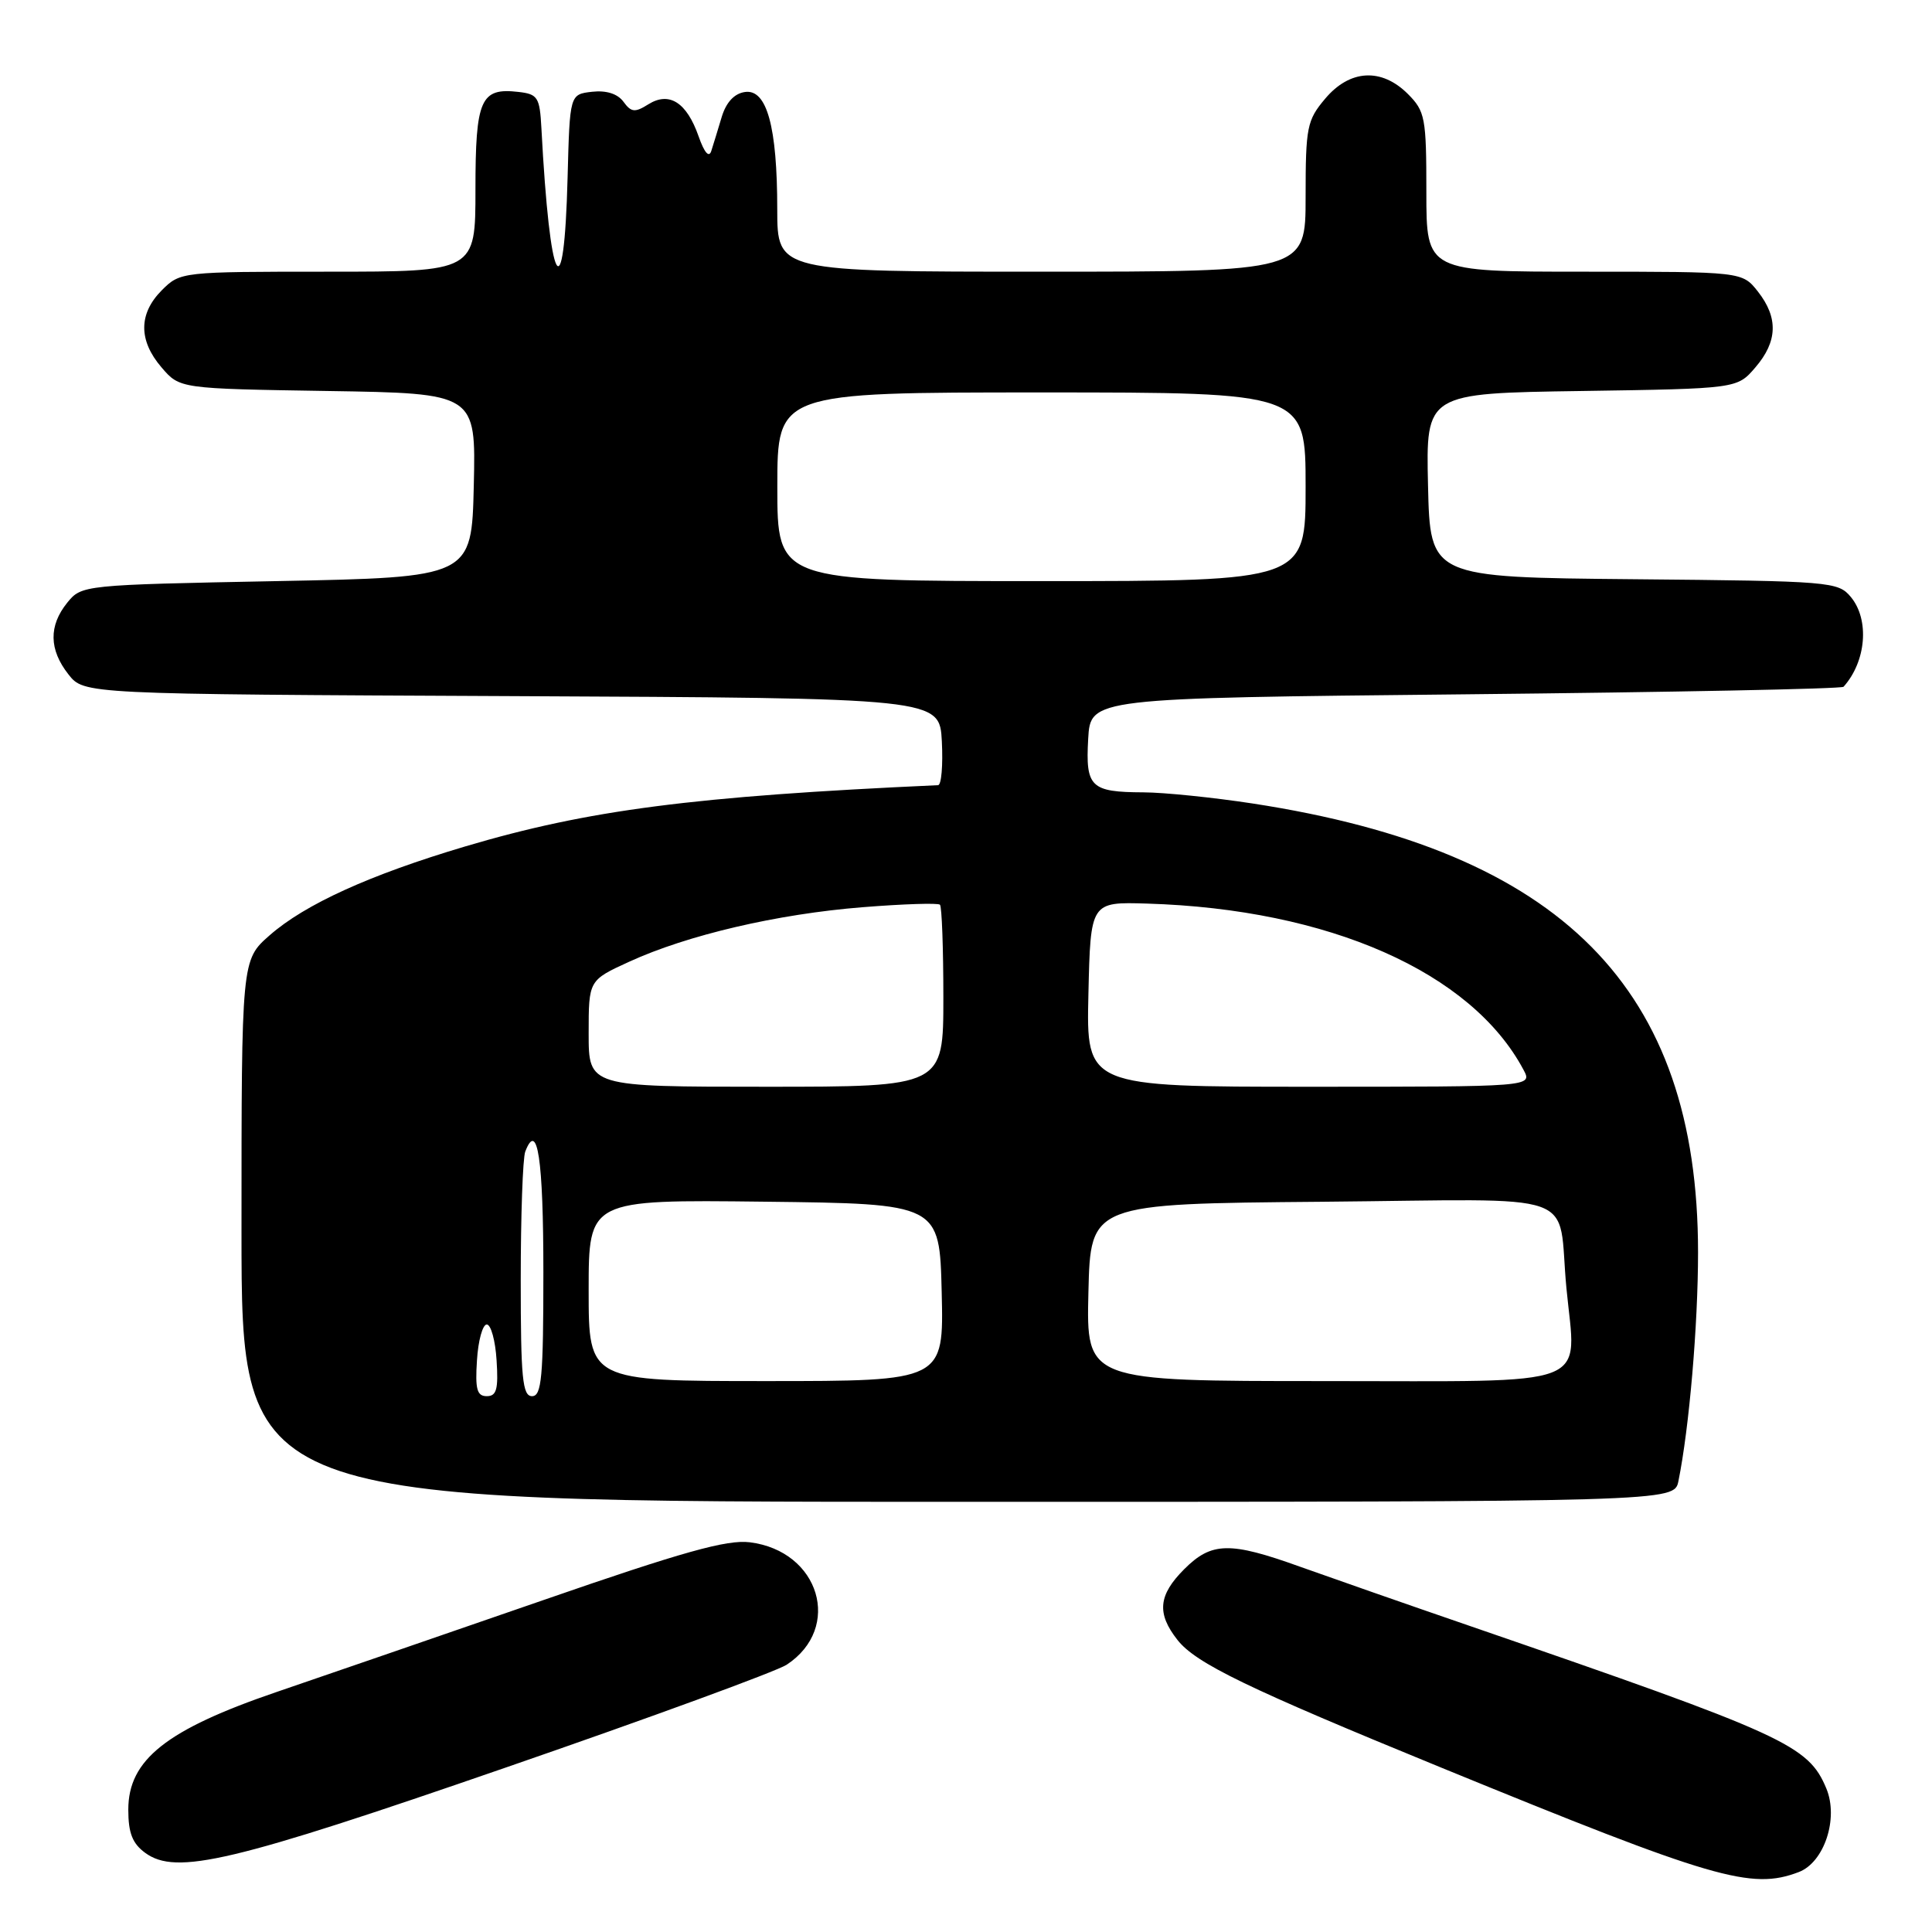 <?xml version="1.0" encoding="UTF-8" standalone="no"?>
<!DOCTYPE svg PUBLIC "-//W3C//DTD SVG 1.1//EN" "http://www.w3.org/Graphics/SVG/1.1/DTD/svg11.dtd" >
<svg xmlns="http://www.w3.org/2000/svg" xmlns:xlink="http://www.w3.org/1999/xlink" version="1.1" viewBox="0 0 256 256">
 <g >
 <path fill="currentColor"
d=" M 238.34 248.06 C 241.72 246.78 243.64 240.97 242.01 237.01 C 239.62 231.24 236.62 229.87 195.00 215.53 C 186.47 212.60 176.25 209.02 172.27 207.60 C 162.96 204.25 160.54 204.30 156.92 207.92 C 153.48 211.36 153.25 213.78 156.02 217.30 C 158.46 220.40 165.25 223.69 191.00 234.23 C 227.10 249.01 232.04 250.46 238.34 248.06 Z  M 67.13 234.17 C 86.18 227.59 102.87 221.47 104.23 220.59 C 111.67 215.71 108.61 205.51 99.35 204.36 C 96.33 203.98 90.46 205.62 72.00 212.02 C 59.07 216.49 43.18 221.97 36.67 224.19 C 22.03 229.19 17.00 233.18 17.00 239.79 C 17.00 242.89 17.55 244.28 19.25 245.52 C 23.36 248.51 30.71 246.77 67.13 234.17 Z  M 222.40 196.25 C 223.83 189.22 225.00 175.59 225.00 165.94 C 225.00 130.96 206.95 112.76 166.00 106.47 C 160.78 105.67 154.25 105.00 151.50 104.99 C 144.51 104.96 143.83 104.30 144.19 97.91 C 144.50 92.50 144.50 92.50 194.17 92.00 C 221.48 91.72 244.04 91.28 244.28 91.00 C 247.29 87.64 247.74 82.11 245.25 79.11 C 243.56 77.07 242.61 76.99 216.50 76.75 C 189.50 76.50 189.50 76.50 189.22 64.31 C 188.94 52.11 188.94 52.11 209.56 51.81 C 230.18 51.50 230.18 51.50 232.59 48.69 C 235.55 45.25 235.65 42.10 232.93 38.63 C 230.85 36.00 230.85 36.00 209.93 36.00 C 189.00 36.00 189.00 36.00 189.00 25.45 C 189.00 15.59 188.84 14.75 186.55 12.45 C 183.05 8.96 178.85 9.20 175.59 13.08 C 173.18 15.93 173.00 16.86 173.00 26.08 C 173.00 36.00 173.00 36.00 138.00 36.00 C 103.00 36.00 103.00 36.00 102.99 27.75 C 102.99 16.77 101.61 11.77 98.71 12.19 C 97.30 12.39 96.22 13.55 95.63 15.50 C 95.14 17.15 94.51 19.18 94.25 20.00 C 93.95 20.95 93.33 20.24 92.57 18.07 C 90.99 13.56 88.68 12.09 85.91 13.82 C 84.13 14.94 83.64 14.89 82.61 13.48 C 81.83 12.42 80.34 11.95 78.45 12.16 C 75.50 12.50 75.50 12.50 75.21 23.49 C 74.74 41.72 72.86 38.22 71.74 17.00 C 71.52 12.88 71.26 12.47 68.69 12.18 C 63.68 11.60 63.00 13.14 63.00 25.12 C 63.00 36.00 63.00 36.00 43.45 36.00 C 24.04 36.00 23.89 36.02 21.45 38.45 C 18.35 41.56 18.33 45.11 21.41 48.69 C 23.82 51.50 23.82 51.50 43.44 51.81 C 63.06 52.12 63.06 52.12 62.78 64.31 C 62.50 76.50 62.50 76.50 36.66 77.00 C 10.99 77.50 10.81 77.52 8.91 79.86 C 6.44 82.92 6.49 86.08 9.07 89.36 C 11.13 91.98 11.13 91.98 67.82 92.24 C 124.50 92.50 124.50 92.50 124.80 98.25 C 124.96 101.41 124.74 104.02 124.30 104.04 C 91.87 105.51 77.93 107.32 61.63 112.16 C 49.02 115.91 40.42 119.81 35.72 123.94 C 32.00 127.21 32.00 127.21 32.00 163.10 C 32.00 199.00 32.00 199.00 126.92 199.00 C 221.84 199.00 221.84 199.00 222.40 196.25 Z  M 63.20 180.25 C 63.36 177.64 63.95 175.50 64.50 175.50 C 65.05 175.50 65.64 177.64 65.80 180.25 C 66.05 184.08 65.80 185.00 64.50 185.00 C 63.20 185.00 62.95 184.08 63.20 180.25 Z  M 69.00 169.58 C 69.00 161.10 69.27 153.45 69.60 152.59 C 71.22 148.38 72.00 153.59 72.00 168.56 C 72.00 182.51 71.77 185.00 70.50 185.00 C 69.23 185.00 69.00 182.62 69.00 169.58 Z  M 78.00 170.98 C 78.00 158.96 78.00 158.96 101.25 159.23 C 124.50 159.50 124.50 159.50 124.78 171.25 C 125.06 183.00 125.06 183.00 101.53 183.00 C 78.00 183.00 78.00 183.00 78.00 170.98 Z  M 144.22 171.25 C 144.50 159.50 144.50 159.50 175.14 159.24 C 210.34 158.93 206.30 157.50 207.56 170.69 C 208.84 184.10 211.72 183.00 175.45 183.00 C 143.94 183.00 143.94 183.00 144.22 171.25 Z  M 78.00 136.94 C 78.00 129.89 78.00 129.89 83.38 127.43 C 91.10 123.89 103.00 121.11 114.30 120.21 C 119.68 119.78 124.30 119.63 124.55 119.88 C 124.80 120.13 125.00 125.66 125.00 132.17 C 125.00 144.00 125.00 144.00 101.50 144.00 C 78.00 144.00 78.00 144.00 78.00 136.94 Z  M 144.22 131.75 C 144.50 119.50 144.50 119.50 152.00 119.73 C 176.08 120.46 194.98 128.81 201.87 141.75 C 203.07 144.00 203.07 144.00 173.50 144.00 C 143.94 144.00 143.94 144.00 144.22 131.75 Z  M 103.00 64.50 C 103.00 52.00 103.00 52.00 138.00 52.00 C 173.00 52.00 173.00 52.00 173.00 64.50 C 173.00 77.00 173.00 77.00 138.00 77.00 C 103.00 77.00 103.00 77.00 103.00 64.50 Z "/>
</g>
</svg>